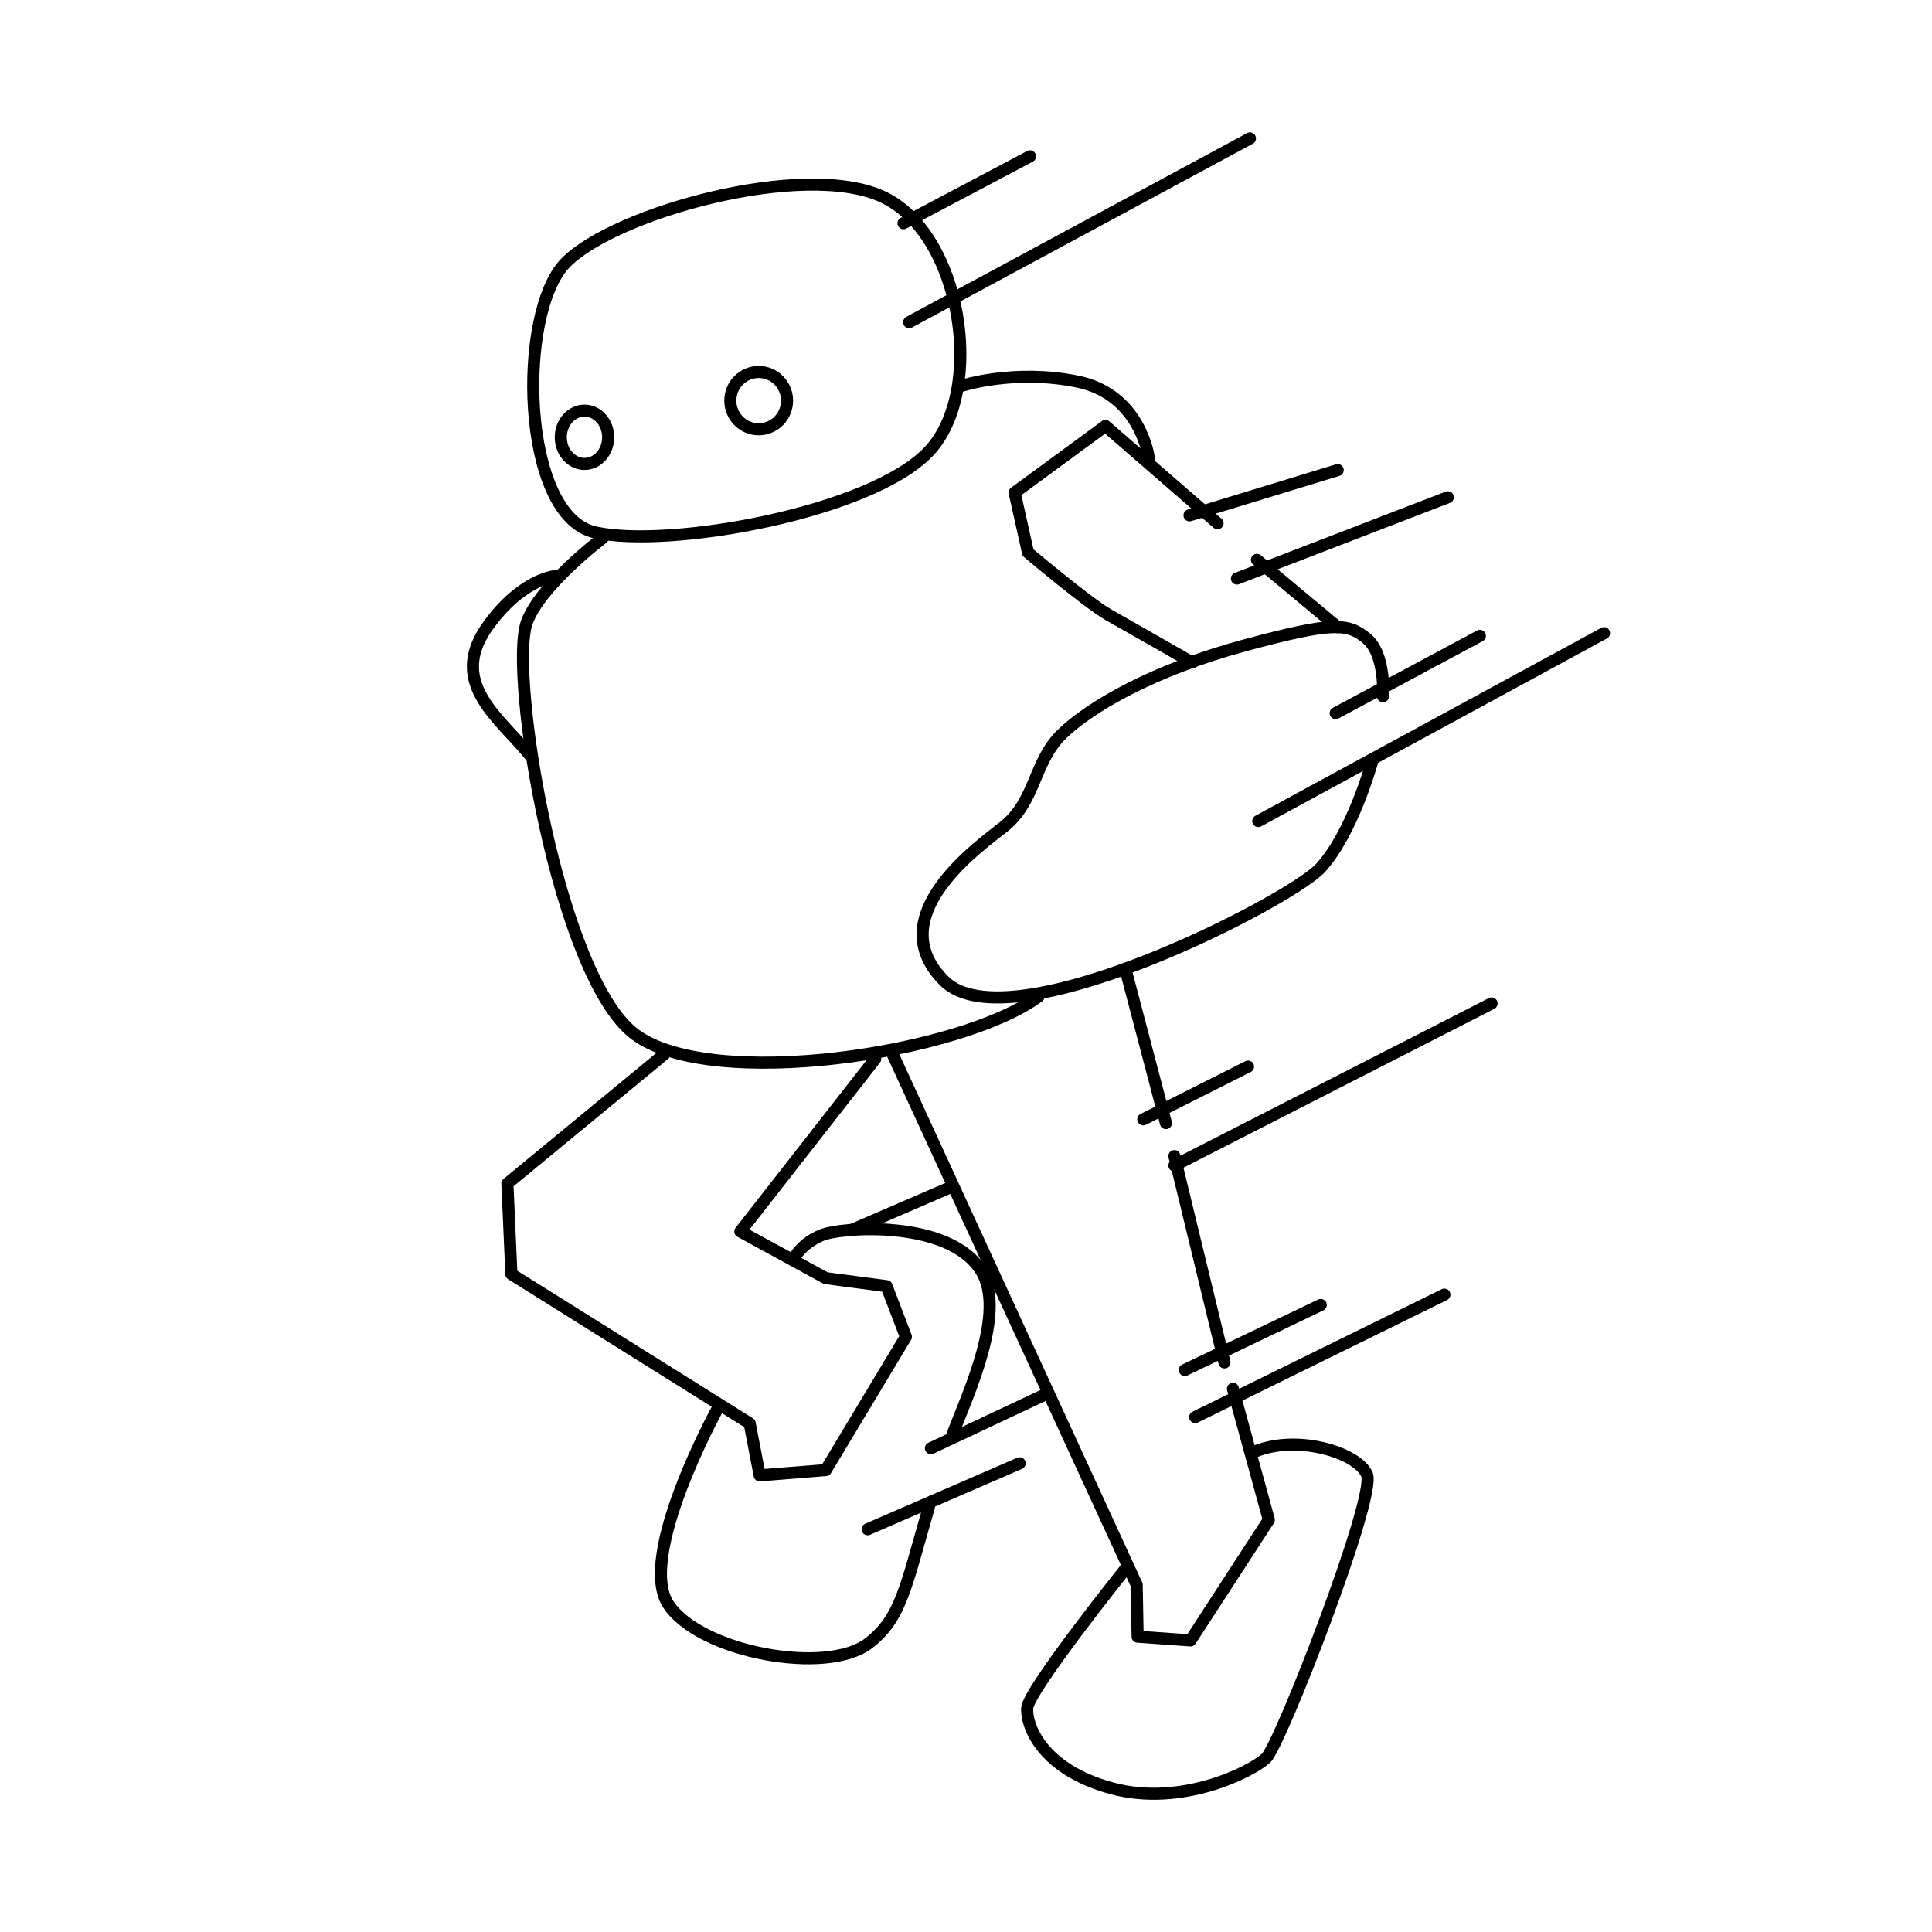 <?xml version="1.0" encoding="UTF-8" standalone="no"?>
<!-- Created with Inkscape (http://www.inkscape.org/) -->

<svg
   xmlns:dc="http://purl.org/dc/elements/1.1/"
   xmlns:cc="http://creativecommons.org/ns#"
   xmlns:rdf="http://www.w3.org/1999/02/22-rdf-syntax-ns#"
   xmlns:svg="http://www.w3.org/2000/svg"
   xmlns="http://www.w3.org/2000/svg"
   xmlns:sodipodi="http://sodipodi.sourceforge.net/DTD/sodipodi-0.dtd"
   xmlns:inkscape="http://www.inkscape.org/namespaces/inkscape"
   width="160"
   height="160"
   viewBox="0 0 160 160"
   id="svg4977"
   version="1.1"
   inkscape:version="0.91 r13725"
   sodipodi:docname="soccer__long_dribble.svg"
   inkscape:export-filename="C:\workdir\dir\ScenographyAssets\soccer\soccer__long_dribble.png"
   inkscape:export-xdpi="288"
   inkscape:export-ydpi="288">
  <defs
     id="defs4979">
    <pattern
       y="0"
       x="0"
       height="6"
       width="6"
       patternUnits="userSpaceOnUse"
       id="EMFhbasepattern" />
    <pattern
       y="0"
       x="0"
       height="6"
       width="6"
       patternUnits="userSpaceOnUse"
       id="EMFhbasepattern-7" />
  </defs>
  <sodipodi:namedview
     id="base"
     pagecolor="#ffffff"
     bordercolor="#666666"
     borderopacity="1.0"
     inkscape:pageopacity="0.0"
     inkscape:pageshadow="2"
     inkscape:zoom="2.9875262"
     inkscape:cx="28.528828"
     inkscape:cy="6.8515342"
     inkscape:document-units="px"
     inkscape:current-layer="layer1"
     showgrid="false"
     units="px"
     inkscape:window-width="1600"
     inkscape:window-height="1177"
     inkscape:window-x="-8"
     inkscape:window-y="-8"
     inkscape:window-maximized="1" />
  <g
     inkscape:label="レイヤー 1"
     inkscape:groupmode="layer"
     id="layer1"
     transform="translate(0,-892.362)">
    <g
       id="g4214"
       transform="matrix(1.16,0,0,1.158,46.801,-157.892)">
      <g
         id="g4532"
         style="display:inline"
         transform="translate(-99.569,708.147)">
        <ellipse
           style="fill:none;fill-opacity:1;stroke:#000000;stroke-width:0.863;stroke-linecap:round;stroke-linejoin:round;stroke-miterlimit:4;stroke-dasharray:none;stroke-opacity:1"
           id="path4233"
           cx="100.951"
           cy="230.081"
           rx="1.692"
           ry="1.906" />
        <ellipse
           style="fill:none;fill-opacity:1;stroke:#000000;stroke-width:0.863;stroke-linecap:round;stroke-linejoin:round;stroke-miterlimit:4;stroke-dasharray:none;stroke-opacity:1"
           id="path4235"
           cx="113.388"
           cy="227.46"
           rx="2.025"
           ry="2.049" />
        <path
           style="fill:none;fill-rule:evenodd;stroke:#000000;stroke-width:0.863px;stroke-linecap:butt;stroke-linejoin:miter;stroke-opacity:1"
           d="m 99.602,217.602 c -3.493,3.575 -3.202,18.077 2.089,19.274 5.291,1.196 19.761,-1.418 23.856,-5.796 4.095,-4.377 2.327,-15.571 -3.302,-18.195 -5.629,-2.624 -19.15,1.143 -22.643,4.717 z"
           id="path4237"
           inkscape:connector-curvature="0"
           sodipodi:nodetypes="zzzzz" />
        <path
           style="fill:none;fill-rule:evenodd;stroke:#000000;stroke-width:0.863px;stroke-linecap:round;stroke-linejoin:miter;stroke-opacity:1"
           d="m 123.728,214.772 9.03,-4.785"
           id="path4239"
           inkscape:connector-curvature="0" />
        <path
           style="fill:none;fill-rule:evenodd;stroke:#000000;stroke-width:0.863px;stroke-linecap:round;stroke-linejoin:miter;stroke-opacity:1"
           d="m 124.132,221.848 24.328,-13.141"
           id="path4241"
           inkscape:connector-curvature="0" />
        <path
           style="fill:none;fill-rule:evenodd;stroke:#000000;stroke-width:0.863px;stroke-linecap:round;stroke-linejoin:miter;stroke-opacity:1"
           d="m 144.147,235.663 10.58,-3.235"
           id="path4243"
           inkscape:connector-curvature="0" />
        <path
           style="fill:none;fill-rule:evenodd;stroke:#000000;stroke-width:0.863px;stroke-linecap:round;stroke-linejoin:miter;stroke-opacity:1"
           d="m 147.53,240.183 15.058,-5.814"
           id="path4245"
           inkscape:connector-curvature="0" />
        <path
           style="fill:none;fill-rule:evenodd;stroke:#000000;stroke-width:0.863px;stroke-linecap:round;stroke-linejoin:miter;stroke-opacity:1"
           d="m 154.583,249.808 10.293,-5.528"
           id="path4247"
           inkscape:connector-curvature="0" />
        <path
           style="fill:none;fill-rule:evenodd;stroke:#000000;stroke-width:0.863px;stroke-linecap:round;stroke-linejoin:miter;stroke-opacity:1"
           d="m 149.055,257.528 24.684,-13.438"
           id="path4249"
           inkscape:connector-curvature="0" />
        <path
           style="fill:none;fill-rule:evenodd;stroke:#000000;stroke-width:0.863px;stroke-linecap:round;stroke-linejoin:miter;stroke-opacity:1"
           d="m 98.831,240.015 c 0,0 -2.476,0.21 -4.923,3.768 -2.653,3.971 1.04,6.409 3.201,9.098"
           id="path4251"
           inkscape:connector-curvature="0"
           sodipodi:nodetypes="ccc" />
        <path
           style="fill:none;fill-rule:evenodd;stroke:#000000;stroke-width:0.863px;stroke-linecap:round;stroke-linejoin:miter;stroke-opacity:1"
           d="m 102.261,237.276 c 0,0 -4.493,3.397 -5.432,6.052 -1.306,3.689 2.24,25.351 7.72,29.449 5.48,4.098 23.33,1.368 28.823,-2.707"
           id="path4253"
           inkscape:connector-curvature="0"
           sodipodi:nodetypes="cssc" />
        <path
           style="fill:none;fill-rule:evenodd;stroke:#000000;stroke-width:0.863px;stroke-linecap:round;stroke-linejoin:miter;stroke-opacity:1"
           d="m 127.922,226.388 c 0,0 3.741,-1.215 8.244,-0.286 4.503,0.929 5.075,5.456 5.075,5.456"
           id="path4255"
           inkscape:connector-curvature="0"
           sodipodi:nodetypes="csc" />
        <path
           style="fill:none;fill-rule:evenodd;stroke:#000000;stroke-width:0.863px;stroke-linecap:round;stroke-linejoin:round;stroke-opacity:1"
           d="m 146.148,236.228 -8.006,-6.957 -6.481,4.765 0.953,4.289 c 0,0 4.289,3.622 5.718,4.432 1.43,0.81 6.004,3.431 6.004,3.431"
           id="path4257"
           inkscape:connector-curvature="0"
           sodipodi:nodetypes="ccccsc" />
        <path
           style="fill:none;fill-rule:evenodd;stroke:#000000;stroke-width:0.863px;stroke-linecap:round;stroke-linejoin:miter;stroke-opacity:1"
           d="m 148.96,238.849 5.766,4.813"
           id="path4259"
           inkscape:connector-curvature="0" />
        <path
           style="fill:none;fill-rule:evenodd;stroke:#000000;stroke-width:0.863px;stroke-linecap:round;stroke-linejoin:miter;stroke-opacity:1"
           d="m 157.153,253.386 c 0,0 -1.379,4.987 -3.639,7.48 -2.156,2.378 -22.239,12.737 -26.889,8.087 -4.65,-4.65 2.607,-9.694 4.28,-11.036 2.265,-1.816 2.122,-4.666 4.143,-6.621 2.022,-1.954 6.508,-4.57 13.057,-6.338 6.271,-1.693 7.362,-1.614 8.71,-0.468 1.348,1.146 1.146,4.111 1.146,4.111"
           id="path4261"
           inkscape:connector-curvature="0"
           sodipodi:nodetypes="cssssssc" />
        <path
           style="fill:none;fill-rule:evenodd;stroke:#000000;stroke-width:0.863px;stroke-linecap:round;stroke-linejoin:round;stroke-opacity:1"
           d="m 106.645,274.206 -11.198,9.244 0.286,6.481 17.012,10.674 0.715,3.717 4.718,-0.381 5.718,-9.53 -1.382,-3.622 -4.336,-0.572 -6.099,-3.336 9.626,-12.342"
           id="path4263"
           inkscape:connector-curvature="0" />
        <path
           style="fill:none;fill-rule:evenodd;stroke:#000000;stroke-width:0.863px;stroke-linecap:round;stroke-linejoin:round;stroke-opacity:1"
           d="m 122.987,274.277 17.387,37.873 0.067,3.706 3.774,0.27 5.593,-8.626 -2.561,-9.367"
           id="path4265"
           inkscape:connector-curvature="0" />
        <path
           style="fill:none;fill-rule:evenodd;stroke:#000000;stroke-width:0.863px;stroke-linecap:round;stroke-linejoin:miter;stroke-opacity:1"
           d="m 139.632,268.347 2.83,10.782"
           id="path4267"
           inkscape:connector-curvature="0" />
        <path
           style="fill:none;fill-rule:evenodd;stroke:#000000;stroke-width:0.863px;stroke-linecap:round;stroke-linejoin:miter;stroke-opacity:1"
           d="m 143.069,281.488 3.572,14.758"
           id="path4269"
           inkscape:connector-curvature="0" />
        <path
           style="fill:none;fill-rule:evenodd;stroke:#000000;stroke-width:0.863px;stroke-linecap:round;stroke-linejoin:miter;stroke-opacity:1"
           d="m 140.845,278.86 7.48,-3.774"
           id="path4271"
           inkscape:connector-curvature="0" />
        <path
           style="fill:none;fill-rule:evenodd;stroke:#000000;stroke-width:0.863px;stroke-linecap:round;stroke-linejoin:miter;stroke-opacity:1"
           d="m 143.069,282.162 22.643,-11.591"
           id="path4273"
           inkscape:connector-curvature="0" />
        <path
           style="fill:none;fill-rule:evenodd;stroke:#000000;stroke-width:0.863px;stroke-linecap:round;stroke-linejoin:miter;stroke-opacity:1"
           d="m 143.81,296.786 9.704,-4.65"
           id="path4275"
           inkscape:connector-curvature="0" />
        <path
           style="fill:none;fill-rule:evenodd;stroke:#000000;stroke-width:0.863px;stroke-linecap:round;stroke-linejoin:miter;stroke-opacity:1"
           d="m 144.552,300.155 17.791,-8.761"
           id="path4277"
           inkscape:connector-curvature="0" />
        <path
           style="fill:none;fill-rule:evenodd;stroke:#000000;stroke-width:0.863px;stroke-linecap:round;stroke-linejoin:miter;stroke-opacity:1"
           d="m 120.089,286.744 7.009,-3.033"
           id="path4279"
           inkscape:connector-curvature="0" />
        <path
           style="fill:none;fill-rule:evenodd;stroke:#000000;stroke-width:0.863px;stroke-linecap:round;stroke-linejoin:miter;stroke-opacity:1"
           d="m 125.682,302.379 8.154,-3.841"
           id="path4281"
           inkscape:connector-curvature="0" />
        <path
           style="fill:none;fill-rule:evenodd;stroke:#000000;stroke-width:0.863px;stroke-linecap:round;stroke-linejoin:miter;stroke-opacity:1"
           d="m 121.167,308.174 10.85,-4.717"
           id="path4283"
           inkscape:connector-curvature="0" />
        <path
           style="fill:none;fill-rule:evenodd;stroke:#000000;stroke-width:0.863px;stroke-linecap:butt;stroke-linejoin:miter;stroke-opacity:1"
           d="m 139.632,310.937 c 0,0 -7.009,8.761 -7.076,10.041 -0.067,1.28 1.078,4.38 6.065,5.728 4.987,1.348 9.974,-1.213 10.985,-2.156 1.011,-0.943 7.885,-18.667 7.211,-20.284 -0.674,-1.617 -5.189,-2.965 -8.222,-1.55"
           id="path4285"
           inkscape:connector-curvature="0" />
        <path
           style="fill:none;fill-rule:evenodd;stroke:#000000;stroke-width:0.863px;stroke-linecap:round;stroke-linejoin:miter;stroke-opacity:1"
           d="m 115.978,288.699 c 0,0 0.468,-0.943 1.884,-1.55 1.415,-0.607 9.252,-1.155 11.46,2.628 1.704,2.92 -0.943,8.626 -2.089,11.591"
           id="path4287"
           inkscape:connector-curvature="0"
           sodipodi:nodetypes="cssc" />
        <path
           style="fill:none;fill-rule:evenodd;stroke:#000000;stroke-width:0.863px;stroke-linecap:round;stroke-linejoin:miter;stroke-opacity:1"
           d="m 110.419,299.616 c 0,0 -5.762,10.513 -3.471,13.95 2.291,3.437 11.313,5.066 14.287,2.763 2.318,-1.795 2.628,-3.94 4.313,-9.772"
           id="path4289"
           inkscape:connector-curvature="0"
           sodipodi:nodetypes="cssc" />
      </g>
    </g>
  </g>
</svg>
